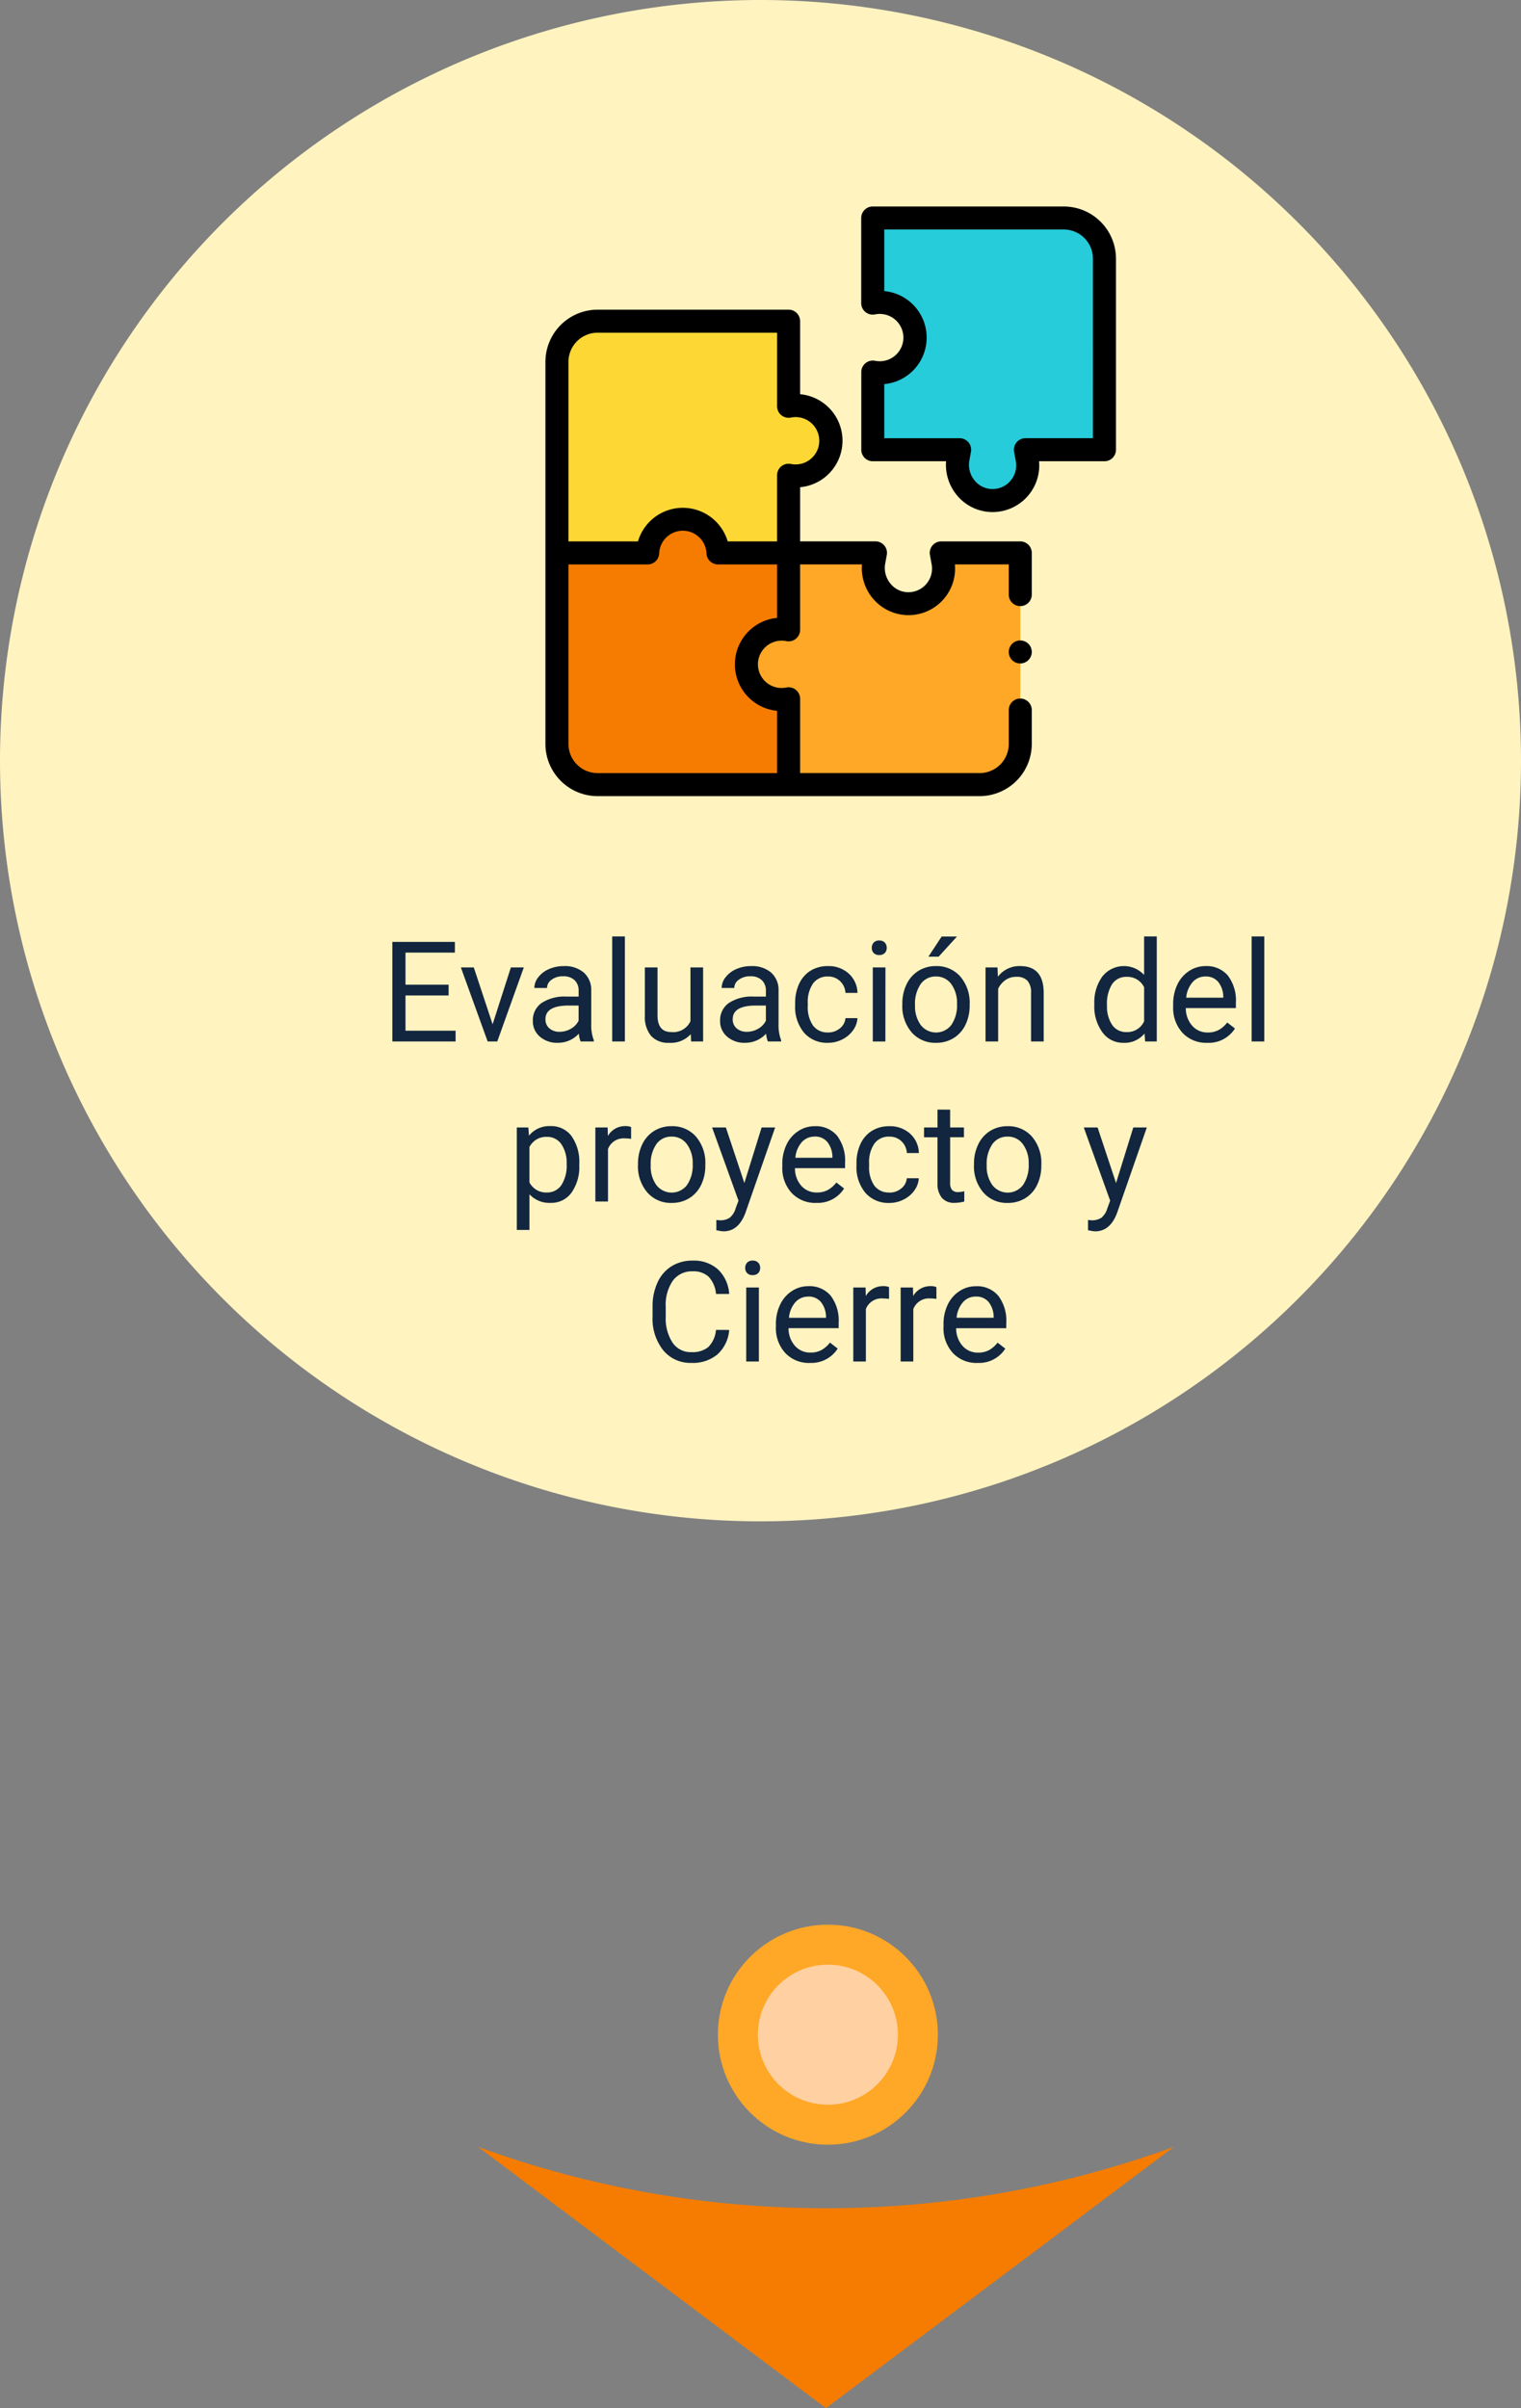 <svg xmlns="http://www.w3.org/2000/svg" width="152.098" height="240.756" viewBox="0 0 152.098 240.756">
  <rect x="0" y="0" width="152.098" height="240.756" fill="#808080" stroke="none"/>
  <g id="Grupo_120364" data-name="Grupo 120364" transform="translate(-1028.846 -973.755)">
    <path id="Trazado_166817" data-name="Trazado 166817" d="M266.39,749.862a101.111,101.111,0,0,1-34.8-6.137l34.8,26.128,34.8-26.128a101.111,101.111,0,0,1-34.8,6.137" transform="translate(845.047 444.658)" fill="#f57c00"/>
    <path id="Trazado_166818" data-name="Trazado 166818" d="M2321.489,169.622a76.049,76.049,0,1,1-76.049-76.049,76.049,76.049,0,0,1,76.049,76.049" transform="translate(-1140.545 880.182)" fill="#fff3bf"/>
    <circle id="Elipse_4286" data-name="Elipse 4286" cx="11" cy="11" r="11" transform="translate(1100.633 1166.174)" fill="#ffa726"/>
    <circle id="Elipse_4287" data-name="Elipse 4287" cx="7" cy="7" r="7" transform="translate(1104.633 1170.174)" fill="#ffd1a2"/>
    <path id="Trazado_181413" data-name="Trazado 181413" d="M14.074,8.4H9.761v3.527h5.011V13H8.448V3.047H14.7V4.12H9.761V7.326h4.313Zm4.4,2.885L20.3,5.6h1.292L18.941,13h-.964L15.3,5.6H16.59ZM27.274,13a2.657,2.657,0,0,1-.178-.779,2.822,2.822,0,0,1-2.105.916,2.611,2.611,0,0,1-1.794-.619,2,2,0,0,1-.7-1.569,2.091,2.091,0,0,1,.878-1.794,4.142,4.142,0,0,1,2.471-.639h1.23V7.935a1.42,1.42,0,0,0-.4-1.056,1.593,1.593,0,0,0-1.169-.393,1.844,1.844,0,0,0-1.135.342,1.007,1.007,0,0,0-.458.827H22.646a1.745,1.745,0,0,1,.393-1.07,2.683,2.683,0,0,1,1.066-.817,3.588,3.588,0,0,1,1.48-.3,2.924,2.924,0,0,1,2,.639,2.306,2.306,0,0,1,.752,1.76v3.4a4.162,4.162,0,0,0,.26,1.62V13Zm-2.1-.964a2.223,2.223,0,0,0,1.128-.308,1.861,1.861,0,0,0,.772-.8V9.411h-.991q-2.324,0-2.324,1.36a1.151,1.151,0,0,0,.4.93A1.524,1.524,0,0,0,25.176,12.036ZM31.7,13H30.433V2.5H31.7Zm6.59-.731a2.686,2.686,0,0,1-2.167.868,2.3,2.3,0,0,1-1.8-.687,2.974,2.974,0,0,1-.625-2.034V5.6h1.265v4.778q0,1.682,1.367,1.682a1.893,1.893,0,0,0,1.928-1.08V5.6h1.265V13h-1.2ZM46,13a2.657,2.657,0,0,1-.178-.779,2.822,2.822,0,0,1-2.105.916,2.611,2.611,0,0,1-1.794-.619,2,2,0,0,1-.7-1.569A2.091,2.091,0,0,1,42.1,9.155a4.142,4.142,0,0,1,2.471-.639h1.23V7.935a1.42,1.42,0,0,0-.4-1.056,1.593,1.593,0,0,0-1.169-.393,1.844,1.844,0,0,0-1.135.342,1.007,1.007,0,0,0-.458.827H41.377a1.745,1.745,0,0,1,.393-1.07,2.683,2.683,0,0,1,1.066-.817,3.588,3.588,0,0,1,1.48-.3,2.924,2.924,0,0,1,2,.639,2.306,2.306,0,0,1,.752,1.76v3.4a4.162,4.162,0,0,0,.26,1.62V13Zm-2.1-.964a2.223,2.223,0,0,0,1.128-.308,1.861,1.861,0,0,0,.772-.8V9.411h-.991q-2.324,0-2.324,1.36a1.151,1.151,0,0,0,.4.93A1.524,1.524,0,0,0,43.906,12.036Zm8.114.068a1.822,1.822,0,0,0,1.183-.41,1.443,1.443,0,0,0,.561-1.025h1.2a2.293,2.293,0,0,1-.437,1.21,2.881,2.881,0,0,1-1.077.916,3.107,3.107,0,0,1-1.425.342,3.047,3.047,0,0,1-2.4-1.008,4.016,4.016,0,0,1-.892-2.758V9.158a4.453,4.453,0,0,1,.4-1.921A3.02,3.02,0,0,1,50.26,5.932a3.233,3.233,0,0,1,1.753-.465,2.966,2.966,0,0,1,2.068.745,2.663,2.663,0,0,1,.878,1.935h-1.2a1.743,1.743,0,0,0-.543-1.179,1.691,1.691,0,0,0-1.207-.461A1.77,1.77,0,0,0,50.52,7.2a3.259,3.259,0,0,0-.53,2.006v.239a3.194,3.194,0,0,0,.526,1.969A1.779,1.779,0,0,0,52.021,12.1Zm5.735.9H56.491V5.6h1.265ZM56.389,3.642a.755.755,0,0,1,.188-.52.706.706,0,0,1,.557-.212.717.717,0,0,1,.561.212.747.747,0,0,1,.191.52.722.722,0,0,1-.191.513.73.73,0,0,1-.561.205.718.718,0,0,1-.557-.205A.73.73,0,0,1,56.389,3.642Zm3.056,5.592a4.369,4.369,0,0,1,.427-1.955,3.187,3.187,0,0,1,1.189-1.34,3.238,3.238,0,0,1,1.74-.472,3.119,3.119,0,0,1,2.444,1.046,4.024,4.024,0,0,1,.933,2.782v.089a4.407,4.407,0,0,1-.414,1.938,3.14,3.14,0,0,1-1.183,1.336,3.275,3.275,0,0,1-1.767.479,3.111,3.111,0,0,1-2.437-1.046,4,4,0,0,1-.933-2.769Zm1.271.15a3.164,3.164,0,0,0,.571,1.976,1.934,1.934,0,0,0,3.059-.01,3.46,3.46,0,0,0,.567-2.116,3.159,3.159,0,0,0-.578-1.972A1.836,1.836,0,0,0,62.8,6.506a1.816,1.816,0,0,0-1.511.745A3.435,3.435,0,0,0,60.716,9.384Zm2.659-6.87h1.531l-1.832,2.01-1.019,0ZM68.96,5.6l.041.93a2.7,2.7,0,0,1,2.215-1.066q2.345,0,2.365,2.646V13H72.316V8.105a1.7,1.7,0,0,0-.366-1.183,1.466,1.466,0,0,0-1.118-.383,1.825,1.825,0,0,0-1.08.328,2.228,2.228,0,0,0-.725.861V13H67.764V5.6ZM78.646,9.24A4.333,4.333,0,0,1,79.453,6.5a2.745,2.745,0,0,1,4.17-.147V2.5h1.265V13H83.726l-.062-.793a2.575,2.575,0,0,1-2.112.93,2.526,2.526,0,0,1-2.1-1.053,4.382,4.382,0,0,1-.81-2.748Zm1.265.144a3.281,3.281,0,0,0,.52,1.969,1.68,1.68,0,0,0,1.436.711,1.845,1.845,0,0,0,1.757-1.08v-3.4A1.859,1.859,0,0,0,81.88,6.54a1.687,1.687,0,0,0-1.449.718A3.612,3.612,0,0,0,79.911,9.384Zm10.008,3.753a3.232,3.232,0,0,1-2.447-.988,3.666,3.666,0,0,1-.943-2.642V9.274a4.438,4.438,0,0,1,.42-1.965,3.28,3.28,0,0,1,1.176-1.354,2.956,2.956,0,0,1,1.637-.489A2.77,2.77,0,0,1,92,6.417a4.114,4.114,0,0,1,.8,2.721v.526H87.793a2.629,2.629,0,0,0,.639,1.767,2.009,2.009,0,0,0,1.555.673,2.2,2.2,0,0,0,1.135-.273,2.851,2.851,0,0,0,.813-.725l.772.6A3.106,3.106,0,0,1,89.919,13.137Zm-.157-6.631a1.687,1.687,0,0,0-1.285.557,2.708,2.708,0,0,0-.643,1.562h3.705v-.1a2.409,2.409,0,0,0-.52-1.494A1.588,1.588,0,0,0,89.762,6.506ZM95.641,13H94.376V2.5h1.265Zm-68.5,12.384a4.429,4.429,0,0,1-.772,2.721,2.476,2.476,0,0,1-2.092,1.032,2.713,2.713,0,0,1-2.119-.854v3.562H20.893V21.6h1.155l.062.82a2.605,2.605,0,0,1,2.146-.957,2.522,2.522,0,0,1,2.109,1,4.477,4.477,0,0,1,.776,2.8Zm-1.265-.144a3.268,3.268,0,0,0-.533-1.976,1.718,1.718,0,0,0-1.463-.725,1.859,1.859,0,0,0-1.723,1.019v3.534A1.863,1.863,0,0,0,23.894,28.1a1.71,1.71,0,0,0,1.446-.721A3.567,3.567,0,0,0,25.876,25.24Zm6.446-2.5a3.79,3.79,0,0,0-.622-.048,1.667,1.667,0,0,0-1.688,1.06V29H28.748V21.6h1.23l.021.854a1.969,1.969,0,0,1,1.764-.991,1.292,1.292,0,0,1,.561.1Zm.69,2.5a4.369,4.369,0,0,1,.427-1.955,3.187,3.187,0,0,1,1.189-1.34,3.238,3.238,0,0,1,1.74-.472,3.119,3.119,0,0,1,2.444,1.046,4.024,4.024,0,0,1,.933,2.782v.089a4.407,4.407,0,0,1-.414,1.938,3.14,3.14,0,0,1-1.183,1.336,3.275,3.275,0,0,1-1.767.479,3.111,3.111,0,0,1-2.437-1.046,4,4,0,0,1-.933-2.769Zm1.271.15a3.164,3.164,0,0,0,.571,1.976,1.934,1.934,0,0,0,3.059-.01,3.46,3.46,0,0,0,.567-2.116,3.159,3.159,0,0,0-.578-1.972,1.836,1.836,0,0,0-1.535-.755,1.816,1.816,0,0,0-1.511.745A3.434,3.434,0,0,0,34.285,25.384Zm9.365,1.764L45.373,21.6h1.354l-2.974,8.538q-.69,1.846-2.194,1.846l-.239-.021-.472-.089V30.853l.342.027a1.683,1.683,0,0,0,1-.26,1.88,1.88,0,0,0,.591-.95l.28-.752L40.423,21.6H41.8Zm7.185,1.989a3.232,3.232,0,0,1-2.447-.988,3.666,3.666,0,0,1-.943-2.642v-.232a4.438,4.438,0,0,1,.42-1.965,3.279,3.279,0,0,1,1.176-1.354,2.956,2.956,0,0,1,1.637-.489,2.77,2.77,0,0,1,2.242.95,4.114,4.114,0,0,1,.8,2.721v.526H48.708a2.629,2.629,0,0,0,.639,1.767A2.009,2.009,0,0,0,50.9,28.1a2.2,2.2,0,0,0,1.135-.273,2.851,2.851,0,0,0,.813-.725l.772.6A3.106,3.106,0,0,1,50.834,29.137Zm-.157-6.631a1.687,1.687,0,0,0-1.285.557,2.708,2.708,0,0,0-.643,1.562h3.705v-.1a2.409,2.409,0,0,0-.52-1.494A1.588,1.588,0,0,0,50.677,22.506Zm7.472,5.6a1.822,1.822,0,0,0,1.183-.41,1.443,1.443,0,0,0,.561-1.025h1.2a2.293,2.293,0,0,1-.437,1.21,2.881,2.881,0,0,1-1.077.916,3.107,3.107,0,0,1-1.425.342,3.047,3.047,0,0,1-2.4-1.008,4.016,4.016,0,0,1-.892-2.758v-.212a4.453,4.453,0,0,1,.4-1.921,3.02,3.02,0,0,1,1.138-1.306,3.233,3.233,0,0,1,1.753-.465,2.966,2.966,0,0,1,2.068.745,2.663,2.663,0,0,1,.878,1.935h-1.2a1.743,1.743,0,0,0-.543-1.179,1.691,1.691,0,0,0-1.207-.461,1.77,1.77,0,0,0-1.494.694,3.259,3.259,0,0,0-.53,2.006v.239a3.194,3.194,0,0,0,.526,1.969A1.779,1.779,0,0,0,58.149,28.1Zm6.077-8.292V21.6h1.381v.978H64.226v4.593a1.027,1.027,0,0,0,.185.667.777.777,0,0,0,.629.222,3.062,3.062,0,0,0,.6-.082V29a3.688,3.688,0,0,1-.971.136,1.575,1.575,0,0,1-1.278-.513,2.2,2.2,0,0,1-.431-1.456V22.581H61.615V21.6h1.347V19.813Zm2.386,5.421a4.369,4.369,0,0,1,.427-1.955,3.187,3.187,0,0,1,1.189-1.34,3.238,3.238,0,0,1,1.74-.472,3.119,3.119,0,0,1,2.444,1.046,4.024,4.024,0,0,1,.933,2.782v.089a4.407,4.407,0,0,1-.414,1.938,3.14,3.14,0,0,1-1.183,1.336,3.275,3.275,0,0,1-1.767.479,3.111,3.111,0,0,1-2.437-1.046,4,4,0,0,1-.933-2.769Zm1.271.15a3.164,3.164,0,0,0,.571,1.976,1.934,1.934,0,0,0,3.059-.01,3.46,3.46,0,0,0,.567-2.116,3.159,3.159,0,0,0-.578-1.972,1.836,1.836,0,0,0-1.535-.755,1.816,1.816,0,0,0-1.511.745A3.434,3.434,0,0,0,67.883,25.384Zm12.934,1.764L82.54,21.6h1.354l-2.974,8.538q-.69,1.846-2.194,1.846l-.239-.021-.472-.089V30.853l.342.027a1.683,1.683,0,0,0,1-.26,1.88,1.88,0,0,0,.591-.95l.28-.752L77.59,21.6h1.381ZM42.132,41.842a3.662,3.662,0,0,1-1.166,2.437,3.82,3.82,0,0,1-2.608.858,3.507,3.507,0,0,1-2.827-1.265,5.088,5.088,0,0,1-1.063-3.384v-.957a5.671,5.671,0,0,1,.5-2.44,3.7,3.7,0,0,1,1.4-1.617,3.911,3.911,0,0,1,2.105-.564,3.6,3.6,0,0,1,2.543.885,3.706,3.706,0,0,1,1.114,2.451H40.813a2.86,2.86,0,0,0-.742-1.728,2.244,2.244,0,0,0-1.6-.535,2.348,2.348,0,0,0-1.972.93,4.271,4.271,0,0,0-.714,2.648v.965a4.391,4.391,0,0,0,.677,2.579,2.187,2.187,0,0,0,1.894.958,2.526,2.526,0,0,0,1.678-.5,2.75,2.75,0,0,0,.776-1.726ZM45.1,45H43.834V37.6H45.1Zm-1.367-9.358a.755.755,0,0,1,.188-.52.706.706,0,0,1,.557-.212.717.717,0,0,1,.561.212.747.747,0,0,1,.191.52.722.722,0,0,1-.191.513.73.73,0,0,1-.561.205.718.718,0,0,1-.557-.205A.73.73,0,0,1,43.732,35.642Zm6.46,9.5a3.232,3.232,0,0,1-2.447-.988,3.666,3.666,0,0,1-.943-2.642v-.232a4.438,4.438,0,0,1,.42-1.965A3.28,3.28,0,0,1,48.4,37.956a2.956,2.956,0,0,1,1.637-.489,2.77,2.77,0,0,1,2.242.95,4.114,4.114,0,0,1,.8,2.721v.526H48.066a2.629,2.629,0,0,0,.639,1.767,2.009,2.009,0,0,0,1.555.673,2.2,2.2,0,0,0,1.135-.273,2.851,2.851,0,0,0,.813-.725l.772.6A3.106,3.106,0,0,1,50.192,45.137Zm-.157-6.631a1.687,1.687,0,0,0-1.285.557,2.708,2.708,0,0,0-.643,1.562h3.705v-.1a2.409,2.409,0,0,0-.52-1.494A1.588,1.588,0,0,0,50.035,38.506Zm8.08.232a3.79,3.79,0,0,0-.622-.048A1.667,1.667,0,0,0,55.8,39.75V45H54.54V37.6h1.23l.021.854a1.969,1.969,0,0,1,1.764-.991,1.292,1.292,0,0,1,.561.1Zm4.737,0a3.79,3.79,0,0,0-.622-.048,1.667,1.667,0,0,0-1.688,1.06V45H59.277V37.6h1.23l.021.854a1.969,1.969,0,0,1,1.764-.991,1.292,1.292,0,0,1,.561.1Zm4.1,6.4a3.232,3.232,0,0,1-2.447-.988,3.666,3.666,0,0,1-.943-2.642v-.232a4.438,4.438,0,0,1,.42-1.965,3.28,3.28,0,0,1,1.176-1.354,2.956,2.956,0,0,1,1.637-.489,2.77,2.77,0,0,1,2.242.95,4.114,4.114,0,0,1,.8,2.721v.526H64.828a2.629,2.629,0,0,0,.639,1.767,2.009,2.009,0,0,0,1.555.673,2.2,2.2,0,0,0,1.135-.273,2.851,2.851,0,0,0,.813-.725l.772.6A3.106,3.106,0,0,1,66.954,45.137ZM66.8,38.506a1.687,1.687,0,0,0-1.285.557,2.708,2.708,0,0,0-.643,1.562h3.705v-.1a2.409,2.409,0,0,0-.52-1.494A1.588,1.588,0,0,0,66.8,38.506Z" transform="translate(1059.633 1064.874)" fill="#12263f"/>
    <g id="rompecabezas" transform="translate(1082.438 994.4)">
      <g id="Grupo_56549" data-name="Grupo 56549" transform="translate(32.531 0)">
        <g id="Grupo_56546" data-name="Grupo 56546" transform="translate(1.151 1.151)">
          <g id="Grupo_56545" data-name="Grupo 56545">
            <path id="Trazado_104030" data-name="Trazado 104030" d="M311.645,10h-19.1v8.506l.069-.013a3.518,3.518,0,1,1,0,6.92l-.069-.013v7.765h8.686l-.157.858a3.56,3.56,0,0,0,3.5,4.223,3.518,3.518,0,0,0,3.407-4.15l-.17-.93h7.9v-19.1A4.066,4.066,0,0,0,311.645,10Z" transform="translate(-292.545 -10)" fill="#26ccda"/>
          </g>
        </g>
        <g id="Grupo_56548" data-name="Grupo 56548">
          <g id="Grupo_56547" data-name="Grupo 56547">
            <path id="Trazado_104031" data-name="Trazado 104031" d="M295.673,30.55a4.616,4.616,0,0,1-3.531-1.648,4.747,4.747,0,0,1-1.115-3.433H283.7a1.151,1.151,0,0,1-1.151-1.151V16.553A1.151,1.151,0,0,1,283.9,15.42l.069.013a2.366,2.366,0,1,0,0-4.655l-.069.013a1.151,1.151,0,0,1-1.359-1.132V1.151A1.151,1.151,0,0,1,283.7,0h19.1a5.223,5.223,0,0,1,5.217,5.217v19.1a1.151,1.151,0,0,1-1.151,1.151h-6.539a4.669,4.669,0,0,1-4.581,5.081Zm-10.826-7.384h7.534a1.151,1.151,0,0,1,1.133,1.359l-.157.858a2.453,2.453,0,0,0,.543,2.032,2.3,2.3,0,0,0,1.807.833A2.366,2.366,0,0,0,298,25.455l-.17-.931a1.151,1.151,0,0,1,1.133-1.359h6.749V5.217A2.918,2.918,0,0,0,302.8,2.3H284.847V8.457a4.67,4.67,0,0,1,0,9.3Z" transform="translate(-282.544 0)"/>
          </g>
        </g>
      </g>
      <g id="Grupo_56563" data-name="Grupo 56563" transform="translate(0 0)">
        <g id="Grupo_56552" data-name="Grupo 56552" transform="translate(2.101 31.274)">
          <g id="Grupo_56551" data-name="Grupo 56551">
            <g id="Grupo_56550" data-name="Grupo 56550">
              <path id="Trazado_104032" data-name="Trazado 104032" d="M41.347,289.585a3.517,3.517,0,0,1-4.151-3.46h0a3.518,3.518,0,0,1,4.151-3.46l.069.013v-7.693H34.354a3.519,3.519,0,0,0-7.03,0H18.25v19.1a4.066,4.066,0,0,0,4.066,4.066h19.1v-8.578Z" transform="translate(-18.25 -271.626)" fill="#f57c00"/>
            </g>
          </g>
        </g>
        <g id="Grupo_56554" data-name="Grupo 56554" transform="translate(21.047 34.632)">
          <g id="Grupo_56553" data-name="Grupo 56553">
            <path id="Trazado_104033" data-name="Trazado 104033" d="M210.191,304.963v-4.169h-7.9l.17.93a3.518,3.518,0,0,1-3.407,4.15,3.56,3.56,0,0,1-3.5-4.223l.157-.858h-8.686v7.693l-.069-.013a3.518,3.518,0,0,0-4.151,3.46h0a3.517,3.517,0,0,0,4.151,3.46l.069-.013v8.578h19.1a4.066,4.066,0,0,0,4.066-4.066v-3.341" transform="translate(-182.805 -300.794)" fill="#ffa726"/>
          </g>
        </g>
        <g id="Grupo_56557" data-name="Grupo 56557" transform="translate(0.95 10.315)">
          <g id="Grupo_56556" data-name="Grupo 56556" transform="translate(1.151 1.151)">
            <g id="Grupo_56555" data-name="Grupo 56555">
              <path id="Trazado_104034" data-name="Trazado 104034" d="M41.485,108.082l-.069.013V99.588h-19.1a4.066,4.066,0,0,0-4.066,4.066v19.1h9.074a3.519,3.519,0,0,1,7.03,0h7.062V114.99l.069.013a3.518,3.518,0,1,0,0-6.92Z" transform="translate(-18.25 -99.588)" fill="#fdd835"/>
            </g>
          </g>
          <path id="Trazado_104035" data-name="Trazado 104035" d="M55.733,119.225a1.151,1.151,0,0,0,1.151-1.151v-4.169a1.151,1.151,0,0,0-1.151-1.151h-7.9a1.151,1.151,0,0,0-1.133,1.359l.17.931a2.366,2.366,0,0,1-2.291,2.792A2.3,2.3,0,0,1,42.772,117a2.453,2.453,0,0,1-.543-2.032l.157-.858a1.151,1.151,0,0,0-1.133-1.359H33.719v-5.412a4.67,4.67,0,0,0,0-9.3V90.739a1.151,1.151,0,0,0-1.151-1.151h-19.1A5.223,5.223,0,0,0,8.25,94.805v38.2a5.223,5.223,0,0,0,5.217,5.217h38.2a5.223,5.223,0,0,0,5.217-5.217v-3.341a1.151,1.151,0,1,0-2.3,0v3.341a2.918,2.918,0,0,1-2.914,2.914H33.719v-7.427a1.151,1.151,0,0,0-1.358-1.133l-.07.013a2.366,2.366,0,1,1,0-4.655l.069.013a1.151,1.151,0,0,0,1.358-1.133v-6.542H39.9a4.745,4.745,0,0,0,1.115,3.433,4.654,4.654,0,0,0,8.18-3.433h5.388v3.017A1.151,1.151,0,0,0,55.733,119.225ZM10.553,94.805a2.918,2.918,0,0,1,2.914-2.914H31.416v7.355a1.151,1.151,0,0,0,1.358,1.133l.069-.013h0a2.366,2.366,0,1,1,0,4.655l-.069-.013a1.151,1.151,0,0,0-1.359,1.133v6.613h-4.94a4.675,4.675,0,0,0-8.971,0H10.553ZM28.876,121.46a4.67,4.67,0,0,0,2.54,8.235v6.226H13.467a2.918,2.918,0,0,1-2.914-2.914V115.057h7.922a1.151,1.151,0,0,0,1.15-1.1,2.367,2.367,0,0,1,4.73,0,1.151,1.151,0,0,0,1.15,1.1h5.911V120.4a4.656,4.656,0,0,0-2.54,1.062Z" transform="translate(-8.25 -89.588)"/>
        </g>
        <g id="Grupo_56562" data-name="Grupo 56562">
          <g id="Grupo_56559" data-name="Grupo 56559">
            <g id="Grupo_56558" data-name="Grupo 56558">
              <path id="Trazado_104036" data-name="Trazado 104036" fill="#f5737f"/>
            </g>
          </g>
          <g id="Grupo_56561" data-name="Grupo 56561" transform="translate(47.284 43.388)">
            <g id="Grupo_56560" data-name="Grupo 56560">
              <path id="Trazado_104037" data-name="Trazado 104037" d="M411.827,379.14a1.151,1.151,0,1,1,1.129-.926,1.16,1.16,0,0,1-1.129.926Z" transform="translate(-410.678 -376.841)"/>
            </g>
          </g>
        </g>
      </g>
    </g>
  </g>
</svg>
